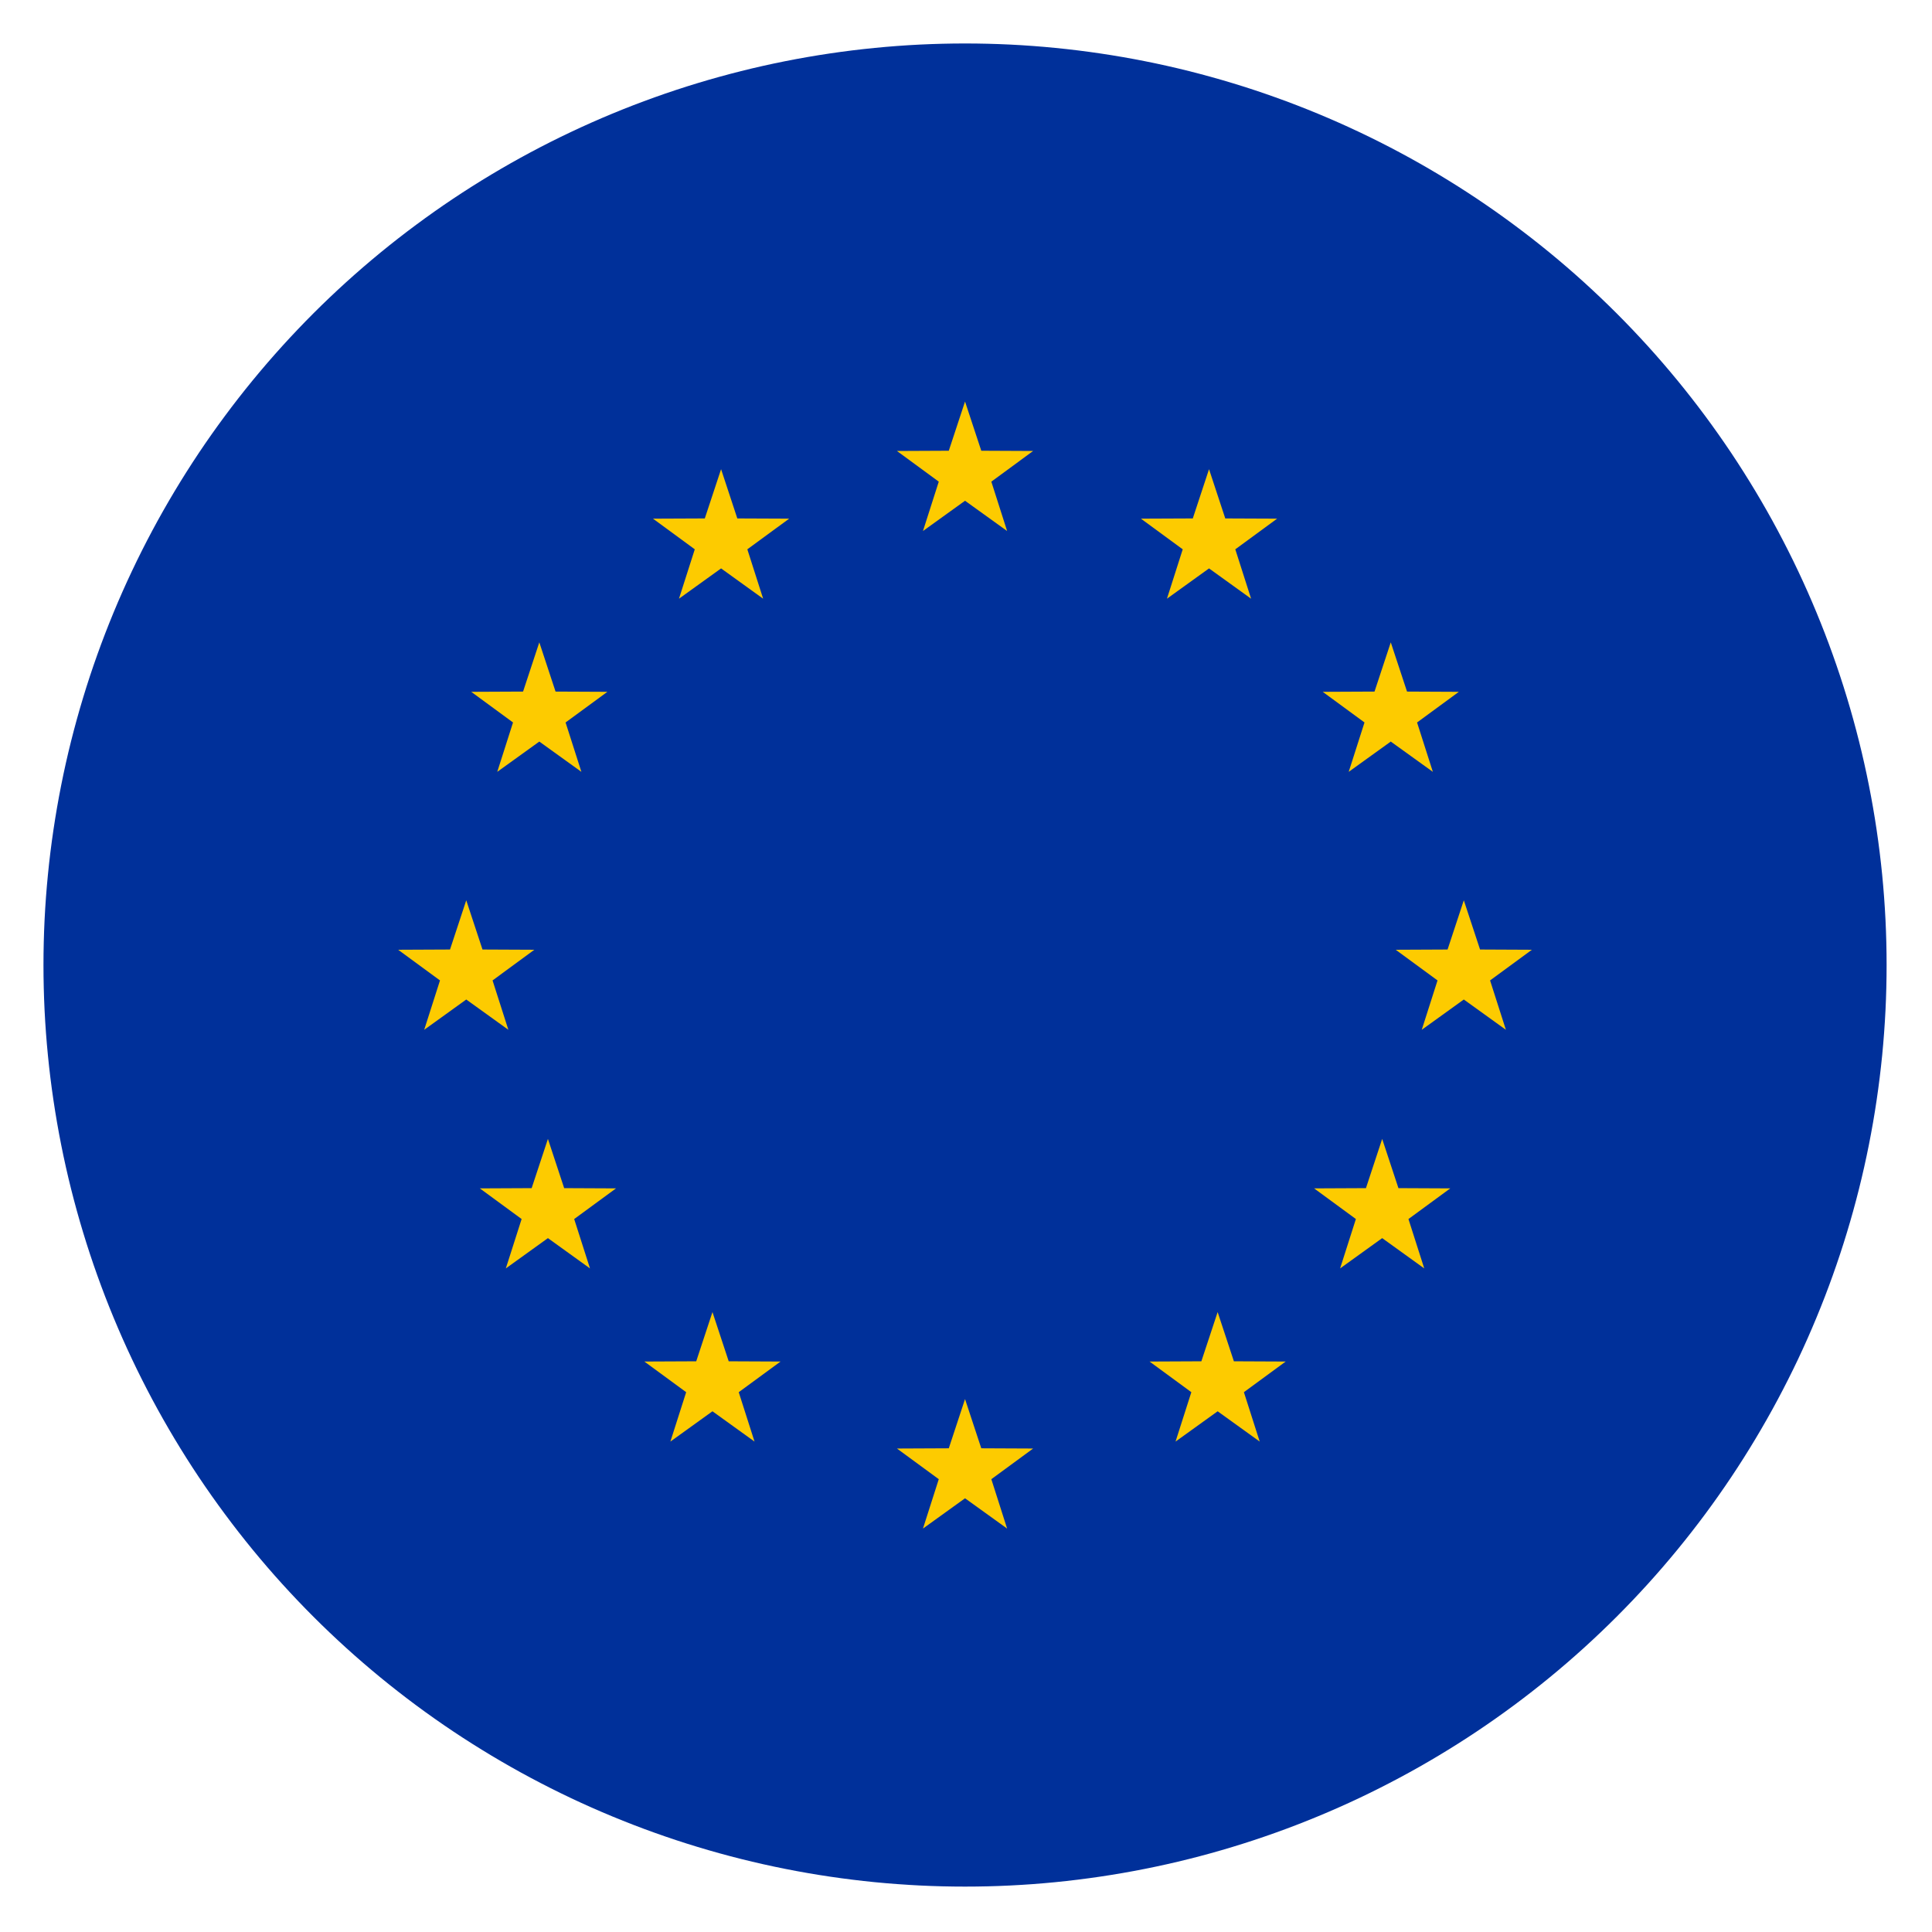 <svg xmlns="http://www.w3.org/2000/svg" xmlns:xlink="http://www.w3.org/1999/xlink" width="500" zoomAndPan="magnify" viewBox="0 0 375 375" height="500" preserveAspectRatio="xMidYMid meet" version="1.0"><defs><clipPath id="36dc8805f7"><path d="M 8.438 8.438 L 366.188 8.438 L 366.188 366.188 L 8.438 366.188 Z M 8.438 8.438 " clip-rule="nonzero"/></clipPath></defs><g clip-path="url(#36dc8805f7)"><path fill="#00309a" d="M 366.188 187.312 C 366.188 190.242 366.117 193.168 365.973 196.09 C 365.828 199.016 365.613 201.934 365.328 204.848 C 365.039 207.758 364.68 210.664 364.25 213.559 C 363.824 216.457 363.32 219.34 362.75 222.211 C 362.18 225.082 361.539 227.938 360.828 230.777 C 360.117 233.617 359.336 236.438 358.484 239.238 C 357.637 242.039 356.719 244.816 355.73 247.574 C 354.746 250.332 353.691 253.062 352.57 255.766 C 351.453 258.469 350.266 261.145 349.016 263.793 C 347.762 266.438 346.445 269.051 345.066 271.633 C 343.688 274.215 342.242 276.762 340.738 279.273 C 339.234 281.785 337.668 284.258 336.043 286.691 C 334.414 289.125 332.73 291.516 330.988 293.867 C 329.242 296.219 327.441 298.527 325.586 300.789 C 323.727 303.055 321.816 305.27 319.852 307.438 C 317.883 309.605 315.867 311.727 313.797 313.797 C 311.727 315.867 309.605 317.883 307.438 319.852 C 305.27 321.816 303.055 323.727 300.789 325.586 C 298.527 327.441 296.219 329.242 293.867 330.988 C 291.516 332.73 289.125 334.414 286.691 336.043 C 284.258 337.668 281.785 339.234 279.273 340.738 C 276.762 342.246 274.215 343.688 271.633 345.066 C 269.051 346.445 266.438 347.762 263.793 349.016 C 261.145 350.266 258.469 351.453 255.766 352.57 C 253.062 353.691 250.332 354.746 247.574 355.73 C 244.816 356.719 242.039 357.637 239.238 358.484 C 236.438 359.336 233.617 360.117 230.777 360.828 C 227.938 361.539 225.082 362.18 222.211 362.75 C 219.34 363.32 216.457 363.824 213.559 364.25 C 210.664 364.68 207.758 365.039 204.848 365.328 C 201.934 365.613 199.016 365.828 196.09 365.973 C 193.168 366.117 190.242 366.188 187.312 366.188 C 184.387 366.188 181.461 366.117 178.535 365.973 C 175.613 365.828 172.695 365.613 169.781 365.328 C 166.867 365.039 163.961 364.68 161.066 364.25 C 158.172 363.824 155.289 363.32 152.418 362.75 C 149.547 362.18 146.691 361.539 143.852 360.828 C 141.012 360.117 138.191 359.336 135.387 358.484 C 132.586 357.637 129.809 356.719 127.051 355.73 C 124.297 354.746 121.566 353.691 118.859 352.57 C 116.156 351.453 113.48 350.266 110.836 349.016 C 108.188 347.762 105.574 346.445 102.992 345.066 C 100.41 343.688 97.863 342.242 95.352 340.738 C 92.844 339.234 90.371 337.668 87.934 336.043 C 85.5 334.414 83.109 332.73 80.758 330.988 C 78.406 329.242 76.098 327.441 73.836 325.586 C 71.574 323.727 69.355 321.816 67.188 319.852 C 65.02 317.883 62.898 315.867 60.828 313.797 C 58.758 311.727 56.742 309.605 54.773 307.438 C 52.809 305.27 50.898 303.055 49.039 300.789 C 47.184 298.527 45.383 296.219 43.641 293.867 C 41.895 291.516 40.211 289.125 38.582 286.691 C 36.957 284.258 35.391 281.785 33.887 279.273 C 32.383 276.762 30.938 274.215 29.559 271.633 C 28.18 269.051 26.863 266.438 25.613 263.793 C 24.359 261.145 23.176 258.469 22.055 255.766 C 20.934 253.062 19.879 250.332 18.895 247.574 C 17.906 244.816 16.988 242.039 16.141 239.238 C 15.289 236.438 14.512 233.617 13.797 230.777 C 13.086 227.938 12.445 225.082 11.875 222.211 C 11.305 219.34 10.805 216.457 10.375 213.559 C 9.945 210.664 9.586 207.758 9.301 204.848 C 9.012 201.934 8.797 199.016 8.652 196.09 C 8.512 193.168 8.438 190.242 8.438 187.312 C 8.438 184.387 8.512 181.461 8.652 178.535 C 8.797 175.613 9.012 172.695 9.301 169.781 C 9.586 166.867 9.945 163.961 10.375 161.066 C 10.805 158.172 11.305 155.289 11.875 152.418 C 12.445 149.547 13.086 146.691 13.797 143.852 C 14.512 141.012 15.289 138.191 16.141 135.387 C 16.988 132.586 17.906 129.809 18.895 127.051 C 19.879 124.297 20.934 121.566 22.055 118.859 C 23.176 116.156 24.359 113.48 25.613 110.836 C 26.863 108.188 28.18 105.574 29.559 102.992 C 30.938 100.41 32.383 97.863 33.887 95.352 C 35.391 92.844 36.957 90.371 38.582 87.934 C 40.211 85.5 41.895 83.109 43.641 80.758 C 45.383 78.406 47.184 76.098 49.039 73.836 C 50.898 71.574 52.809 69.355 54.773 67.188 C 56.742 65.02 58.758 62.898 60.828 60.828 C 62.898 58.758 65.02 56.742 67.188 54.773 C 69.355 52.809 71.574 50.898 73.836 49.039 C 76.098 47.184 78.406 45.383 80.758 43.641 C 83.109 41.895 85.5 40.211 87.934 38.582 C 90.371 36.957 92.844 35.391 95.352 33.887 C 97.863 32.383 100.41 30.938 102.992 29.559 C 105.574 28.18 108.188 26.863 110.836 25.613 C 113.48 24.359 116.156 23.176 118.859 22.055 C 121.566 20.934 124.297 19.879 127.051 18.895 C 129.809 17.906 132.586 16.988 135.387 16.141 C 138.191 15.289 141.012 14.512 143.852 13.797 C 146.691 13.086 149.547 12.445 152.418 11.875 C 155.289 11.305 158.172 10.805 161.066 10.375 C 163.961 9.945 166.867 9.586 169.781 9.301 C 172.695 9.012 175.613 8.797 178.535 8.652 C 181.461 8.512 184.387 8.438 187.312 8.438 C 190.242 8.438 193.168 8.512 196.09 8.652 C 199.016 8.797 201.934 9.012 204.848 9.301 C 207.758 9.586 210.664 9.945 213.559 10.375 C 216.457 10.805 219.34 11.305 222.211 11.875 C 225.082 12.445 227.938 13.086 230.777 13.797 C 233.617 14.512 236.438 15.289 239.238 16.141 C 242.039 16.988 244.816 17.906 247.574 18.895 C 250.332 19.879 253.062 20.934 255.766 22.055 C 258.469 23.176 261.145 24.359 263.793 25.613 C 266.438 26.863 269.051 28.18 271.633 29.559 C 274.215 30.938 276.762 32.383 279.273 33.887 C 281.785 35.391 284.258 36.957 286.691 38.582 C 289.125 40.211 291.516 41.895 293.867 43.641 C 296.219 45.383 298.527 47.184 300.789 49.039 C 303.055 50.898 305.27 52.809 307.438 54.773 C 309.605 56.742 311.727 58.758 313.797 60.828 C 315.867 62.898 317.883 65.02 319.852 67.188 C 321.816 69.355 323.727 71.574 325.586 73.836 C 327.441 76.098 329.242 78.406 330.988 80.758 C 332.73 83.109 334.414 85.5 336.043 87.934 C 337.668 90.371 339.234 92.844 340.738 95.352 C 342.246 97.863 343.688 100.41 345.066 102.992 C 346.445 105.574 347.762 108.188 349.016 110.836 C 350.266 113.48 351.453 116.156 352.57 118.859 C 353.691 121.566 354.746 124.297 355.73 127.051 C 356.719 129.809 357.637 132.586 358.484 135.387 C 359.336 138.191 360.117 141.012 360.828 143.852 C 361.539 146.691 362.18 149.547 362.75 152.418 C 363.32 155.289 363.824 158.172 364.25 161.066 C 364.68 163.961 365.039 166.867 365.328 169.781 C 365.613 172.695 365.828 175.613 365.973 178.535 C 366.117 181.461 366.188 184.387 366.188 187.312 Z M 366.188 187.312 " fill-opacity="1" fill-rule="nonzero"/></g><path fill="#fdcb00" d="M 187.312 77.938 L 190.465 87.488 L 200.527 87.535 L 192.418 93.488 L 195.48 103.07 L 187.312 97.195 L 179.148 103.07 L 182.215 93.488 L 174.098 87.535 L 184.16 87.488 Z M 187.312 77.938 " fill-opacity="1" fill-rule="nonzero"/><path fill="#fdcb00" d="M 139.961 91.07 L 143.113 100.629 L 153.176 100.672 L 145.059 106.621 L 148.125 116.207 L 139.961 110.328 L 131.789 116.207 L 134.855 106.621 L 126.746 100.672 L 136.801 100.629 Z M 139.961 91.07 " fill-opacity="1" fill-rule="nonzero"/><path fill="#fdcb00" d="M 104.68 124.68 L 107.832 134.234 L 117.895 134.281 L 109.777 140.23 L 112.848 149.816 L 104.68 143.938 L 96.516 149.816 L 99.578 140.23 L 91.465 134.281 L 101.527 134.234 Z M 104.68 124.68 " fill-opacity="1" fill-rule="nonzero"/><path fill="#fdcb00" d="M 90.5 174.746 L 93.652 184.301 L 103.715 184.348 L 95.605 190.301 L 98.672 199.883 L 90.5 194.004 L 82.336 199.883 L 85.402 190.301 L 77.285 184.348 L 87.348 184.301 Z M 90.5 174.746 " fill-opacity="1" fill-rule="nonzero"/><path fill="#fdcb00" d="M 106.352 221.062 L 109.504 230.617 L 119.566 230.664 L 111.449 236.613 L 114.516 246.199 L 106.352 240.32 L 98.18 246.199 L 101.246 236.613 L 93.137 230.664 L 103.195 230.617 Z M 106.352 221.062 " fill-opacity="1" fill-rule="nonzero"/><path fill="#fdcb00" d="M 138.289 254.672 L 141.441 264.227 L 151.504 264.273 L 143.387 270.223 L 146.453 279.809 L 138.289 273.93 L 130.121 279.809 L 133.184 270.223 L 125.074 264.273 L 135.137 264.227 Z M 138.289 254.672 " fill-opacity="1" fill-rule="nonzero"/><path fill="#fdcb00" d="M 187.312 271.559 L 190.465 281.113 L 200.527 281.16 L 192.418 287.109 L 195.48 296.695 L 187.312 290.816 L 179.148 296.695 L 182.215 287.109 L 174.098 281.16 L 184.16 281.113 Z M 187.312 271.559 " fill-opacity="1" fill-rule="nonzero"/><path fill="#fdcb00" d="M 236.344 254.672 L 239.496 264.227 L 249.555 264.273 L 241.441 270.223 L 244.508 279.809 L 236.344 273.93 L 228.172 279.809 L 231.238 270.223 L 223.129 264.273 L 233.184 264.227 Z M 236.344 254.672 " fill-opacity="1" fill-rule="nonzero"/><path fill="#fdcb00" d="M 268.281 221.062 L 271.434 230.617 L 281.492 230.664 L 273.379 236.613 L 276.445 246.199 L 268.281 240.32 L 260.113 246.199 L 263.176 236.613 L 255.066 230.664 L 265.129 230.617 Z M 268.281 221.062 " fill-opacity="1" fill-rule="nonzero"/><path fill="#fdcb00" d="M 284.125 174.746 L 287.277 184.301 L 297.34 184.348 L 289.223 190.301 L 292.293 199.883 L 284.125 194.004 L 275.961 199.883 L 279.023 190.301 L 270.91 184.348 L 280.973 184.301 Z M 284.125 174.746 " fill-opacity="1" fill-rule="nonzero"/><path fill="#fdcb00" d="M 269.949 124.68 L 273.102 134.234 L 283.16 134.281 L 275.051 140.23 L 278.117 149.816 L 269.949 143.938 L 261.781 149.816 L 264.848 140.23 L 256.738 134.281 L 266.793 134.234 Z M 269.949 124.68 " fill-opacity="1" fill-rule="nonzero"/><path fill="#fdcb00" d="M 234.672 91.07 L 237.824 100.629 L 247.887 100.672 L 239.77 106.621 L 242.836 116.207 L 234.672 110.328 L 226.504 116.207 L 229.566 106.621 L 221.457 100.672 L 231.52 100.629 Z M 234.672 91.07 " fill-opacity="1" fill-rule="nonzero"/></svg>